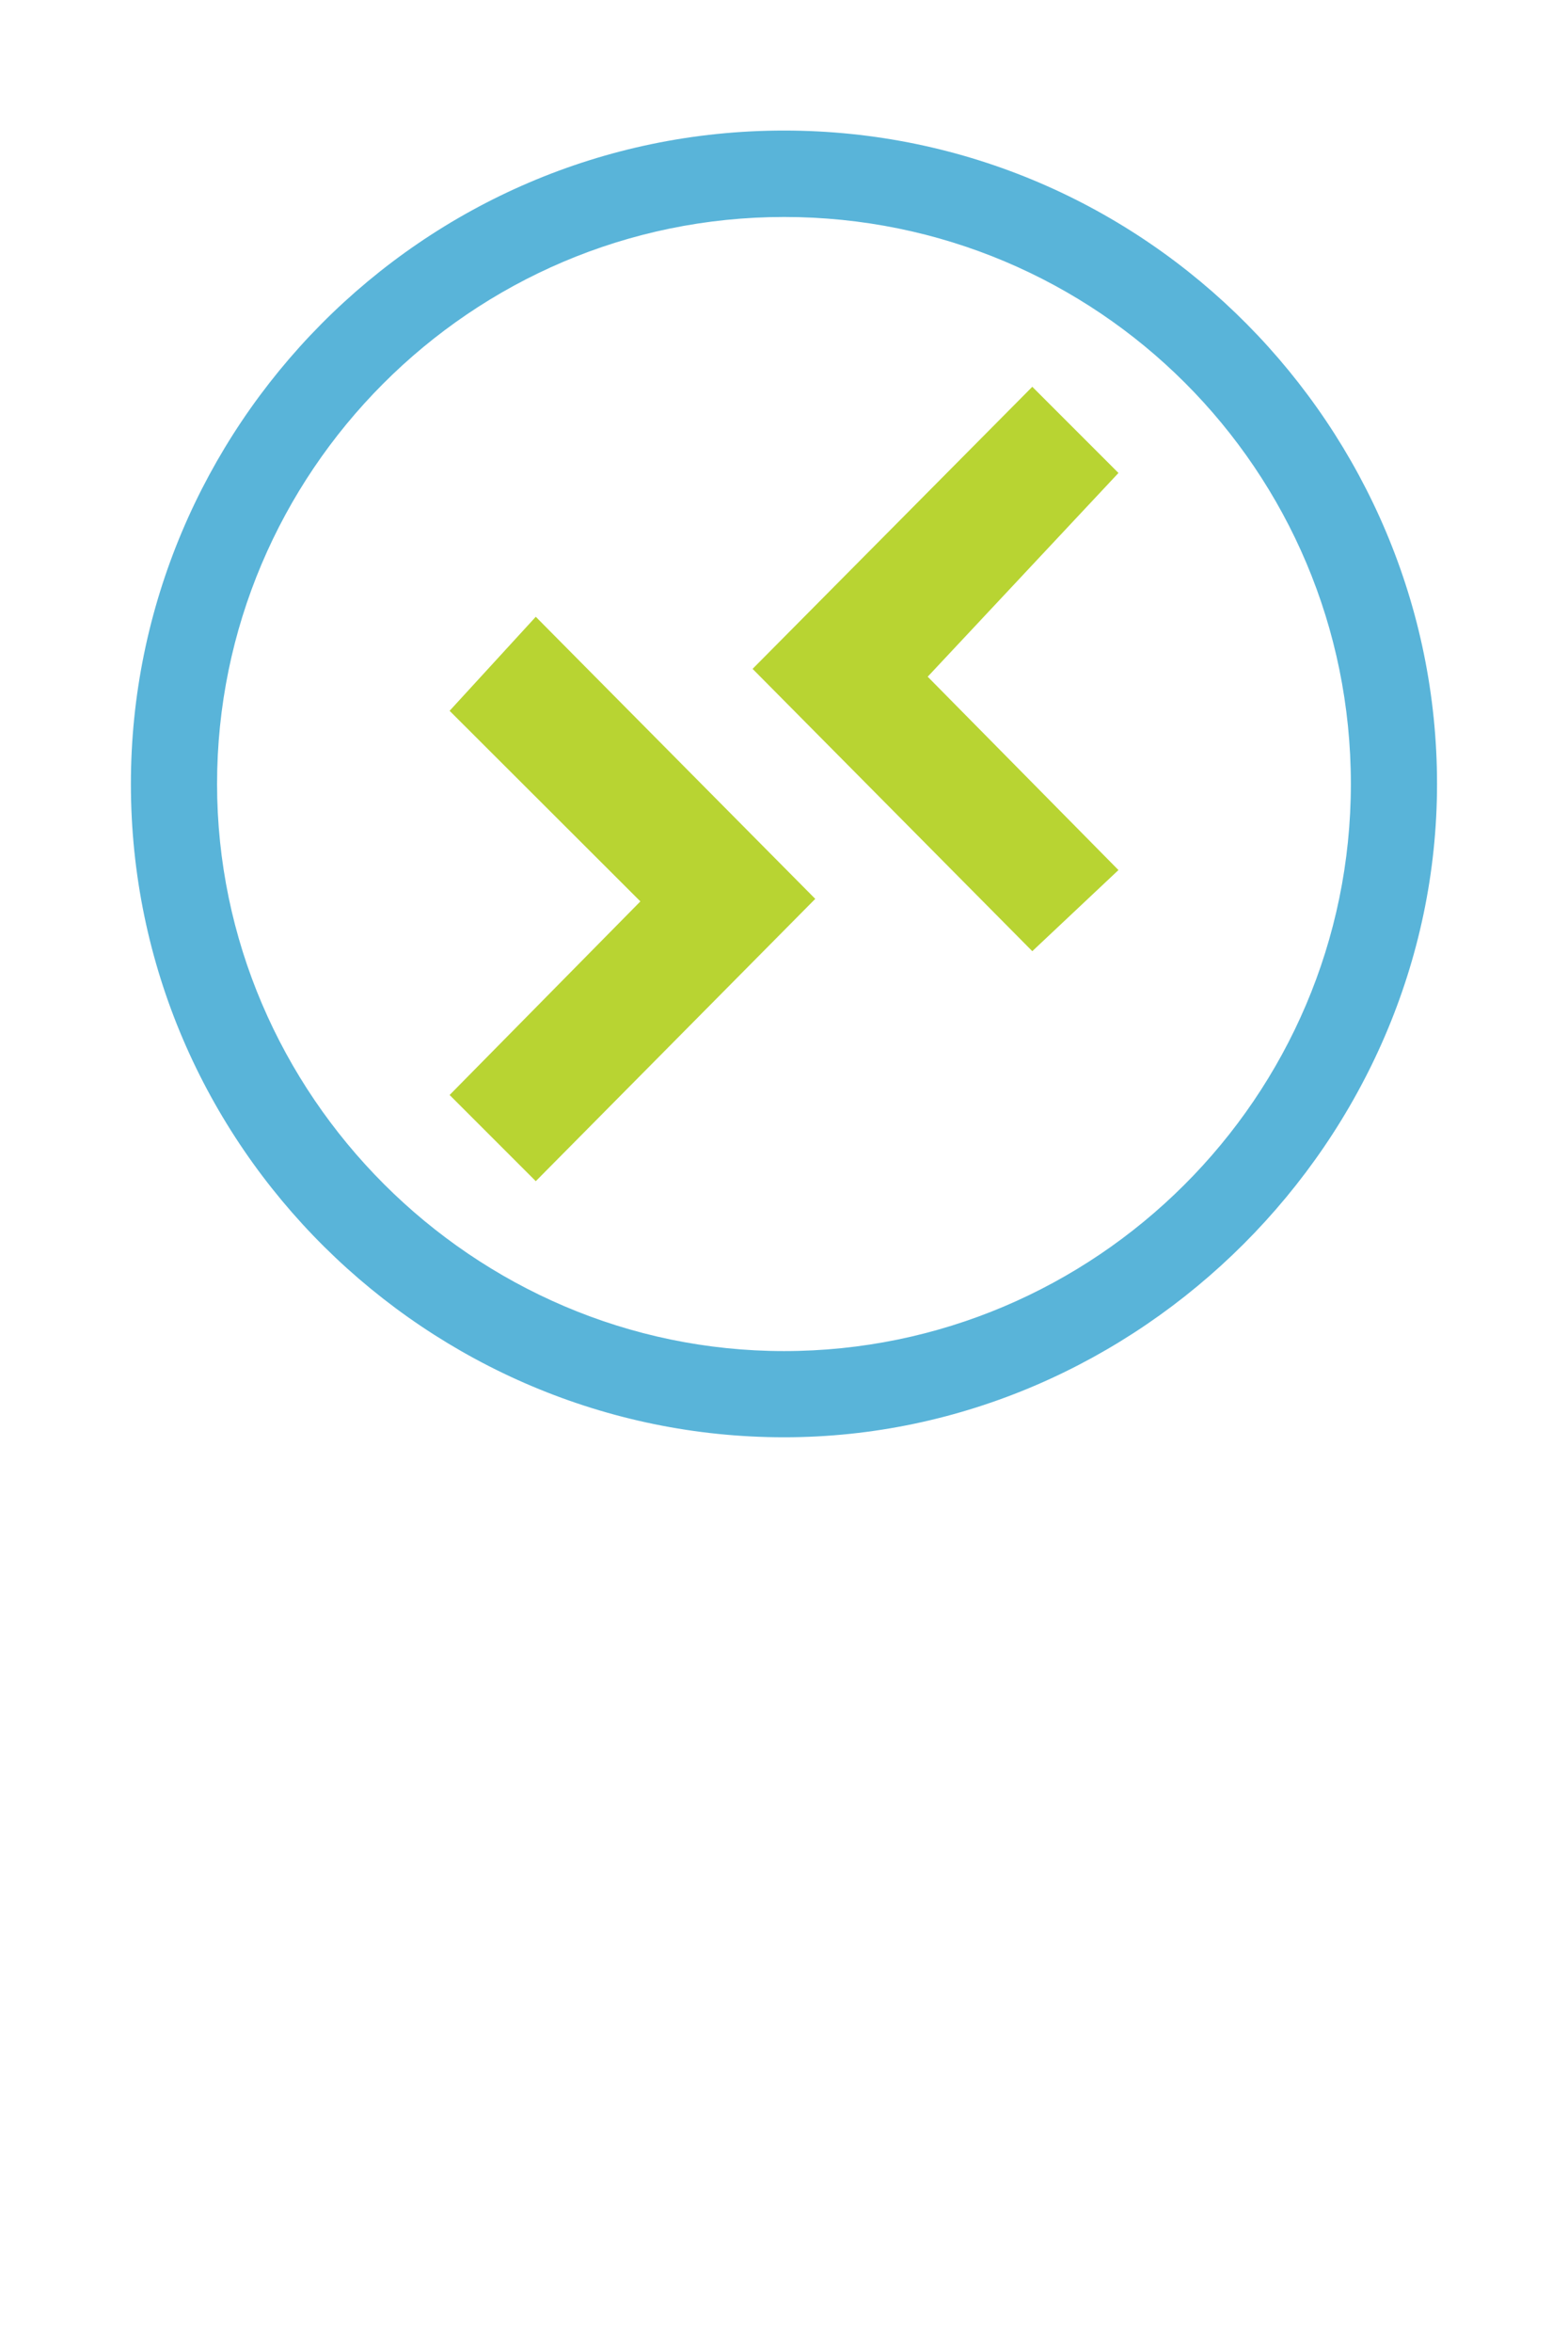 <?xml version="1.0" encoding="UTF-8" standalone="no"?>
<!DOCTYPE svg PUBLIC "-//W3C//DTD SVG 1.1//EN" "http://www.w3.org/Graphics/SVG/1.1/DTD/svg11.dtd">
<!-- Generated by Microsoft Visio, SVG Export ExpressRoute Connection.svg Page-1 -->
<svg xmlns="http://www.w3.org/2000/svg" xmlns:xlink="http://www.w3.org/1999/xlink" xmlns:ev="http://www.w3.org/2001/xml-events"
		width="0.945in" height="1.417in" viewBox="0 0 68.031 102.047" xml:space="preserve" color-interpolation-filters="sRGB"
		class="st3">
	<style type="text/css">
	<![CDATA[
		.st1 {fill:#b8d432;stroke:none;stroke-linecap:butt;stroke-width:0.938}
		.st2 {fill:#59b4d9;stroke:none;stroke-linecap:butt;stroke-width:0.938}
		.st3 {fill:none;fill-rule:evenodd;font-size:12px;overflow:visible;stroke-linecap:square;stroke-miterlimit:3}
	]]>
	</style>

	<g>
		<title>Page-1</title>
		<g id="group2534-1" transform="translate(5.669,-39.685)">
			<title>ExpressRoute Connection</title>
			<g id="group2535-2">
				<title>g8</title>
				<g id="shape2536-3" transform="translate(13.833,-11.112)">
					<title>path4</title>
					<path d="M29.03 71.32 L25.29 67.58 L13.15 79.82 L25.29 92.07 L29.03 88.55 L20.75 80.16 L29.03 71.32 ZM0 81.64
								 L8.28 89.91 L0 98.31 L3.74 102.05 L15.87 89.8 L3.74 77.56 L0 81.64 Z" class="st1"/>
				</g>
				<g id="shape2537-5">
					<title>path6</title>
					<path d="M28.35 45.35 C12.59 45.35 0 58.28 0 73.7 C0 89.46 12.93 102.05 28.35 102.05 C43.77 102.05 56.69 89.12
								 56.69 73.7 C56.69 58.28 44.11 45.35 28.35 45.35 ZM28.35 49.1 C41.95 49.1 52.95 60.09 52.95 73.7
								 C52.95 87.31 41.84 98.31 28.35 98.31 C14.85 98.31 3.74 87.19 3.74 73.7 C3.74 60.21 14.74 49.1 28.35
								 49.1 Z" class="st2"/>
				</g>
			</g>
		</g>
	</g>
</svg>
